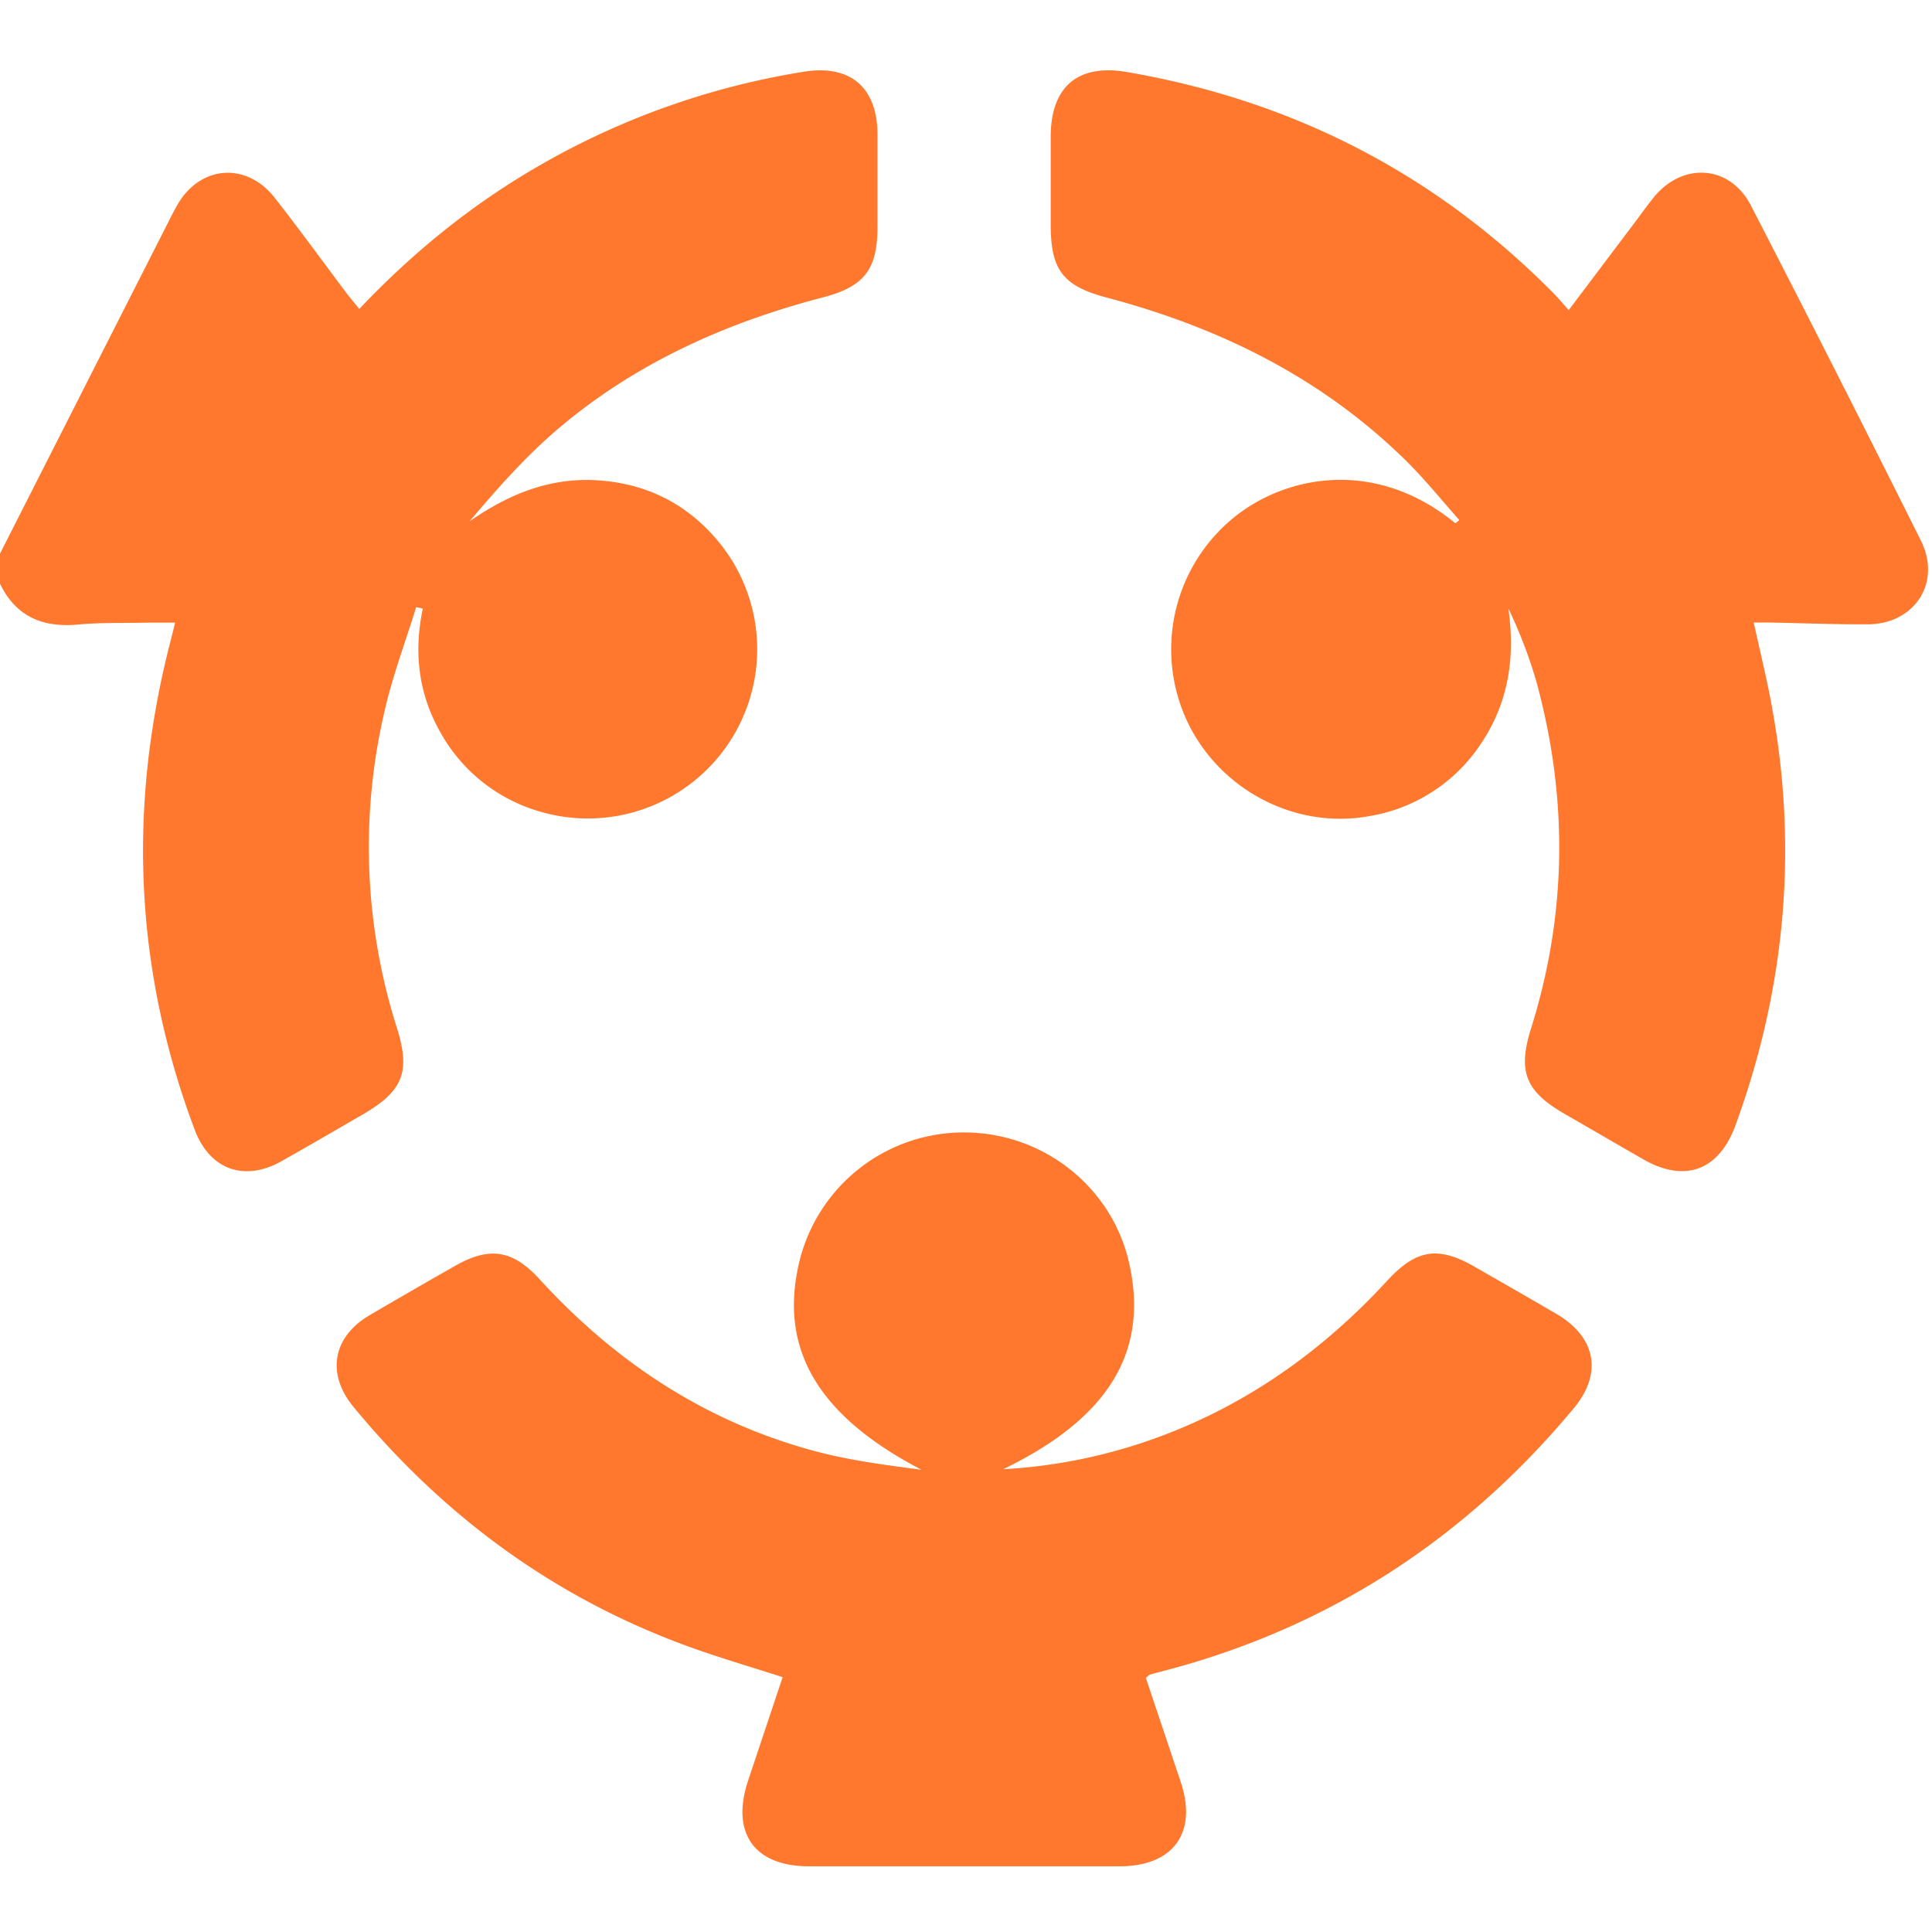 <svg width="32" height="32" viewBox="0 0 32 32" fill="none" xmlns="http://www.w3.org/2000/svg">
    <path d="M14.534 2.226v1.528c0 .713-.22.993-.905 1.172-1.596.416-3.078 1.078-4.348 2.145-.55.461-1.031 1.006-1.504 1.564.645-.448 1.325-.728 2.112-.68.798.05 1.463.373 1.981.98a2.8 2.8 0 0 1 .208 3.362 2.807 2.807 0 0 1-3.145 1.142 2.755 2.755 0 0 1-1.638-1.308c-.365-.64-.444-1.329-.292-2.051l-.11-.024c-.178.577-.393 1.146-.526 1.733a9.885 9.885 0 0 0 .205 5.23c.233.738.104 1.052-.567 1.442-.45.26-.897.522-1.35.776-.612.341-1.183.133-1.43-.524-.993-2.639-1.11-5.324-.412-8.05.026-.098.05-.197.087-.35-.19 0-.35-.002-.51.001-.364.007-.73-.004-1.09.03-.588.055-1.035-.127-1.3-.676V9.17l2.816-5.548c.037-.075.077-.148.117-.22.375-.664 1.145-.728 1.618-.125.41.524.8 1.062 1.2 1.593.062.08.128.157.2.247.899-.95 1.89-1.749 3.007-2.389a12.814 12.814 0 0 1 4.35-1.539c.774-.127 1.224.258 1.226 1.037zM30.94 10.34c-.518.005-1.038-.018-1.558-.028-.1-.003-.201-.001-.335-.001.099.449.199.86.279 1.274.462 2.404.259 4.756-.581 7.053-.274.75-.838.958-1.527.564-.433-.248-.863-.5-1.296-.748-.652-.376-.789-.701-.564-1.417.6-1.907.615-3.823.09-5.744a7.806 7.806 0 0 0-.465-1.215c.114.794.008 1.534-.43 2.203a2.749 2.749 0 0 1-1.87 1.236c-1.224.225-2.477-.429-3.016-1.563a2.814 2.814 0 0 1 .721-3.342c.856-.73 2.37-1.05 3.719.056l.064-.054c-.293-.329-.57-.674-.882-.982-1.39-1.37-3.079-2.204-4.947-2.7-.73-.193-.938-.451-.939-1.206V2.26c.002-.82.448-1.206 1.255-1.068 2.746.47 5.11 1.68 7.072 3.664.08.08.153.169.253.28l1.064-1.411c.113-.15.221-.302.338-.448.478-.598 1.266-.55 1.615.126.952 1.845 1.89 3.697 2.817 5.554.344.69-.102 1.377-.876 1.384zM26.067 23.325c-1.818 2.183-4.088 3.655-6.844 4.364-.06.015-.121.031-.18.05-.018.006-.031.025-.064.053l.578 1.725c.28.839-.123 1.394-1.014 1.395h-5.145c-.906-.001-1.296-.554-1.007-1.42l.572-1.713c-.538-.174-1.064-.326-1.578-.514-2.21-.807-4.037-2.152-5.53-3.962-.453-.55-.347-1.16.27-1.521.466-.273.933-.542 1.403-.81.576-.33.96-.275 1.409.216 1.263 1.381 2.772 2.375 4.59 2.855.567.149 1.153.224 1.736.301-1.713-.893-2.371-2-2.023-3.449A2.803 2.803 0 0 1 16 18.757c1.3.015 2.424.915 2.703 2.168.327 1.46-.336 2.563-2.088 3.41a8.84 8.84 0 0 0 2.594-.54c1.472-.547 2.71-1.434 3.768-2.583.482-.524.846-.578 1.456-.226.45.259.901.516 1.349.778.653.384.765.984.285 1.561z" fill="#FF782D"/>
</svg>

